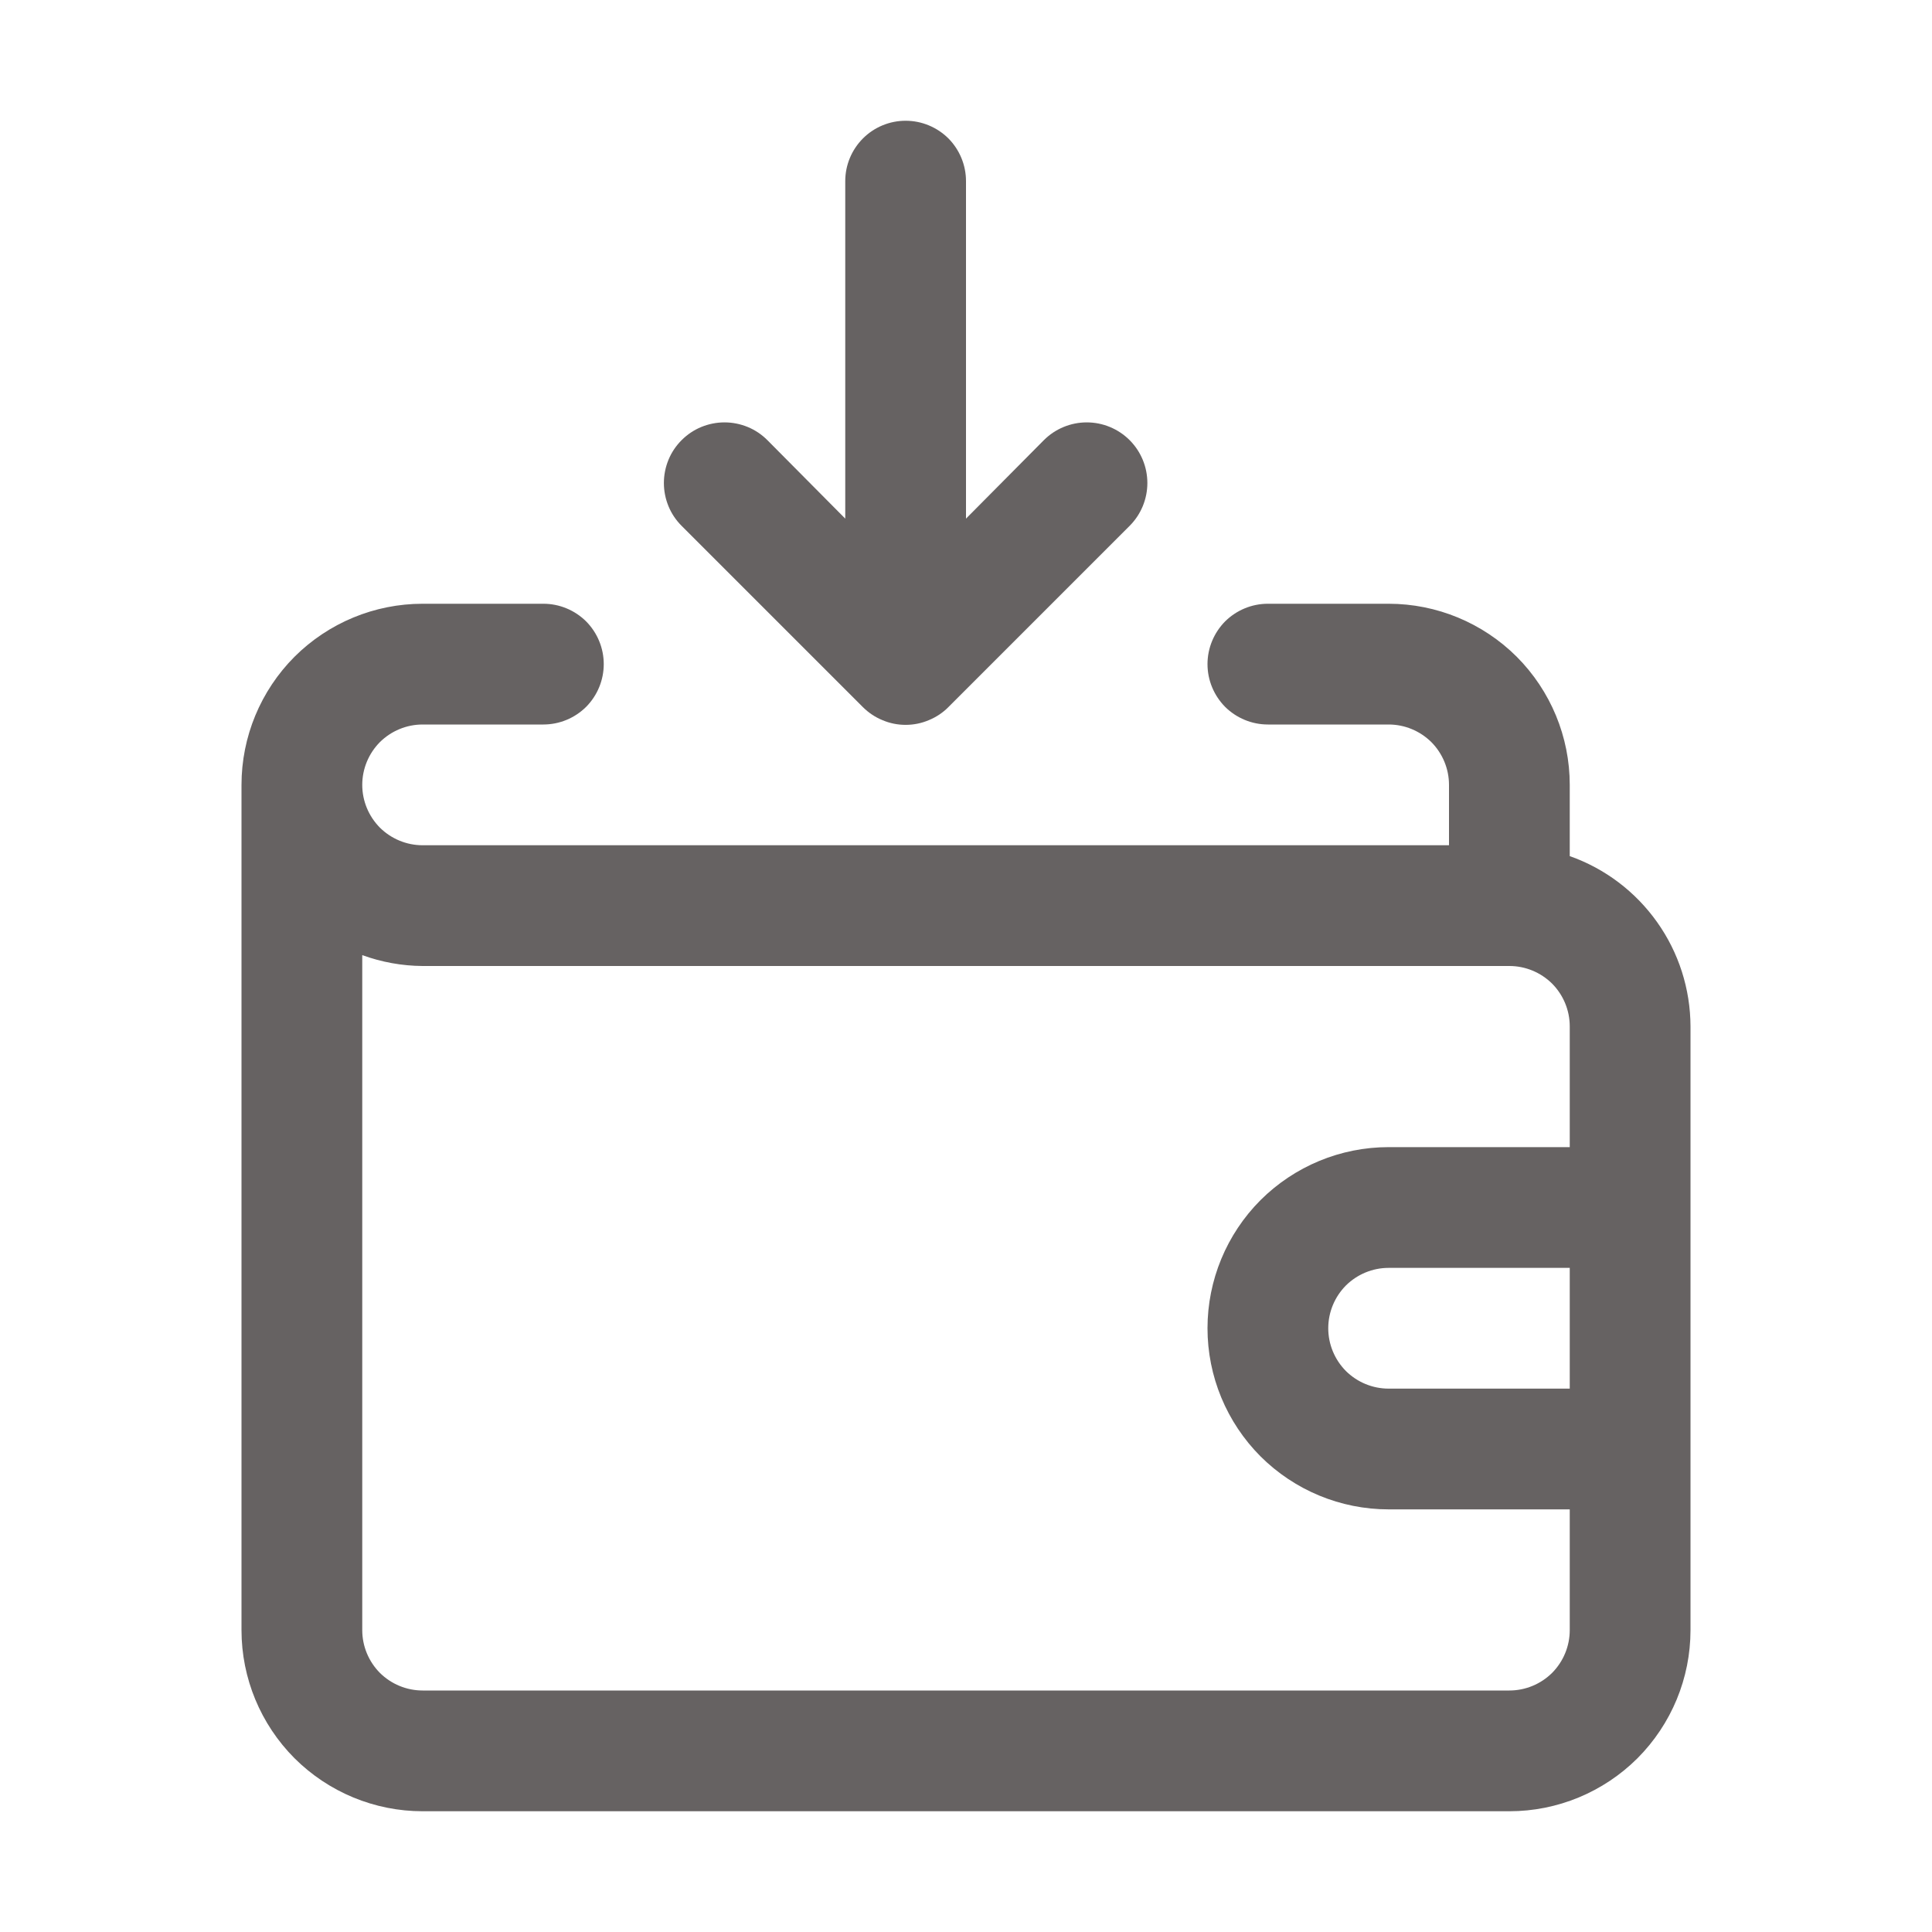 <svg width="16" height="16" viewBox="0 0 16 16" fill="none" xmlns="http://www.w3.org/2000/svg">
<g id="fi_4211109">
<g id="50-Income">
<path id="Vector" d="M13 7.09V6.5C13 6.102 12.842 5.721 12.561 5.439C12.279 5.158 11.898 5 11.5 5H10.5C10.367 5 10.24 5.053 10.146 5.146C10.053 5.24 10 5.367 10 5.5C10 5.633 10.053 5.76 10.146 5.854C10.24 5.947 10.367 6 10.5 6H11.5C11.633 6 11.76 6.053 11.854 6.146C11.947 6.24 12 6.367 12 6.5V7H3.5C3.367 7 3.24 6.947 3.146 6.854C3.053 6.76 3 6.633 3 6.5C3 6.367 3.053 6.24 3.146 6.146C3.24 6.053 3.367 6 3.5 6H4.5C4.633 6 4.76 5.947 4.854 5.854C4.947 5.76 5 5.633 5 5.5C5 5.367 4.947 5.24 4.854 5.146C4.76 5.053 4.633 5 4.5 5H3.5C3.102 5 2.721 5.158 2.439 5.439C2.158 5.721 2 6.102 2 6.5V13.5C2 13.898 2.158 14.279 2.439 14.561C2.721 14.842 3.102 15 3.5 15H12.5C12.898 15 13.279 14.842 13.561 14.561C13.842 14.279 14 13.898 14 13.5V8.5C13.999 8.191 13.903 7.889 13.723 7.636C13.544 7.384 13.292 7.193 13 7.09ZM12.5 14H3.5C3.367 14 3.24 13.947 3.146 13.854C3.053 13.76 3 13.633 3 13.5V7.91C3.16 7.968 3.329 7.999 3.5 8H12.5C12.633 8 12.76 8.053 12.854 8.146C12.947 8.24 13 8.367 13 8.5V9.5H11.5C11.102 9.5 10.721 9.658 10.439 9.939C10.158 10.221 10 10.602 10 11C10 11.398 10.158 11.779 10.439 12.061C10.721 12.342 11.102 12.5 11.5 12.5H13V13.5C13 13.633 12.947 13.76 12.854 13.854C12.76 13.947 12.633 14 12.5 14ZM13 10.5V11.5H11.5C11.367 11.5 11.24 11.447 11.146 11.354C11.053 11.26 11 11.133 11 11C11 10.867 11.053 10.74 11.146 10.646C11.24 10.553 11.367 10.5 11.5 10.5H13Z" fill="#666262"/>
<path id="Vector_2" d="M7.145 5.855C7.192 5.902 7.247 5.939 7.308 5.964C7.369 5.99 7.434 6.003 7.5 6.003C7.566 6.003 7.631 5.99 7.692 5.964C7.753 5.939 7.809 5.902 7.855 5.855L9.355 4.355C9.449 4.261 9.502 4.133 9.502 4C9.502 3.867 9.449 3.739 9.355 3.645C9.261 3.551 9.133 3.498 9 3.498C8.867 3.498 8.739 3.551 8.645 3.645L8 4.295V1.5C8 1.367 7.947 1.24 7.854 1.146C7.76 1.053 7.633 1 7.5 1C7.367 1 7.24 1.053 7.147 1.146C7.053 1.24 7 1.367 7 1.5V4.295L6.355 3.645C6.308 3.598 6.253 3.561 6.192 3.536C6.131 3.511 6.066 3.498 6 3.498C5.934 3.498 5.869 3.511 5.808 3.536C5.747 3.561 5.692 3.598 5.645 3.645C5.598 3.692 5.561 3.747 5.536 3.808C5.511 3.869 5.498 3.934 5.498 4C5.498 4.066 5.511 4.131 5.536 4.192C5.561 4.253 5.598 4.308 5.645 4.355L7.145 5.855Z" fill="#666262"/>
</g>
</g>
</svg>

